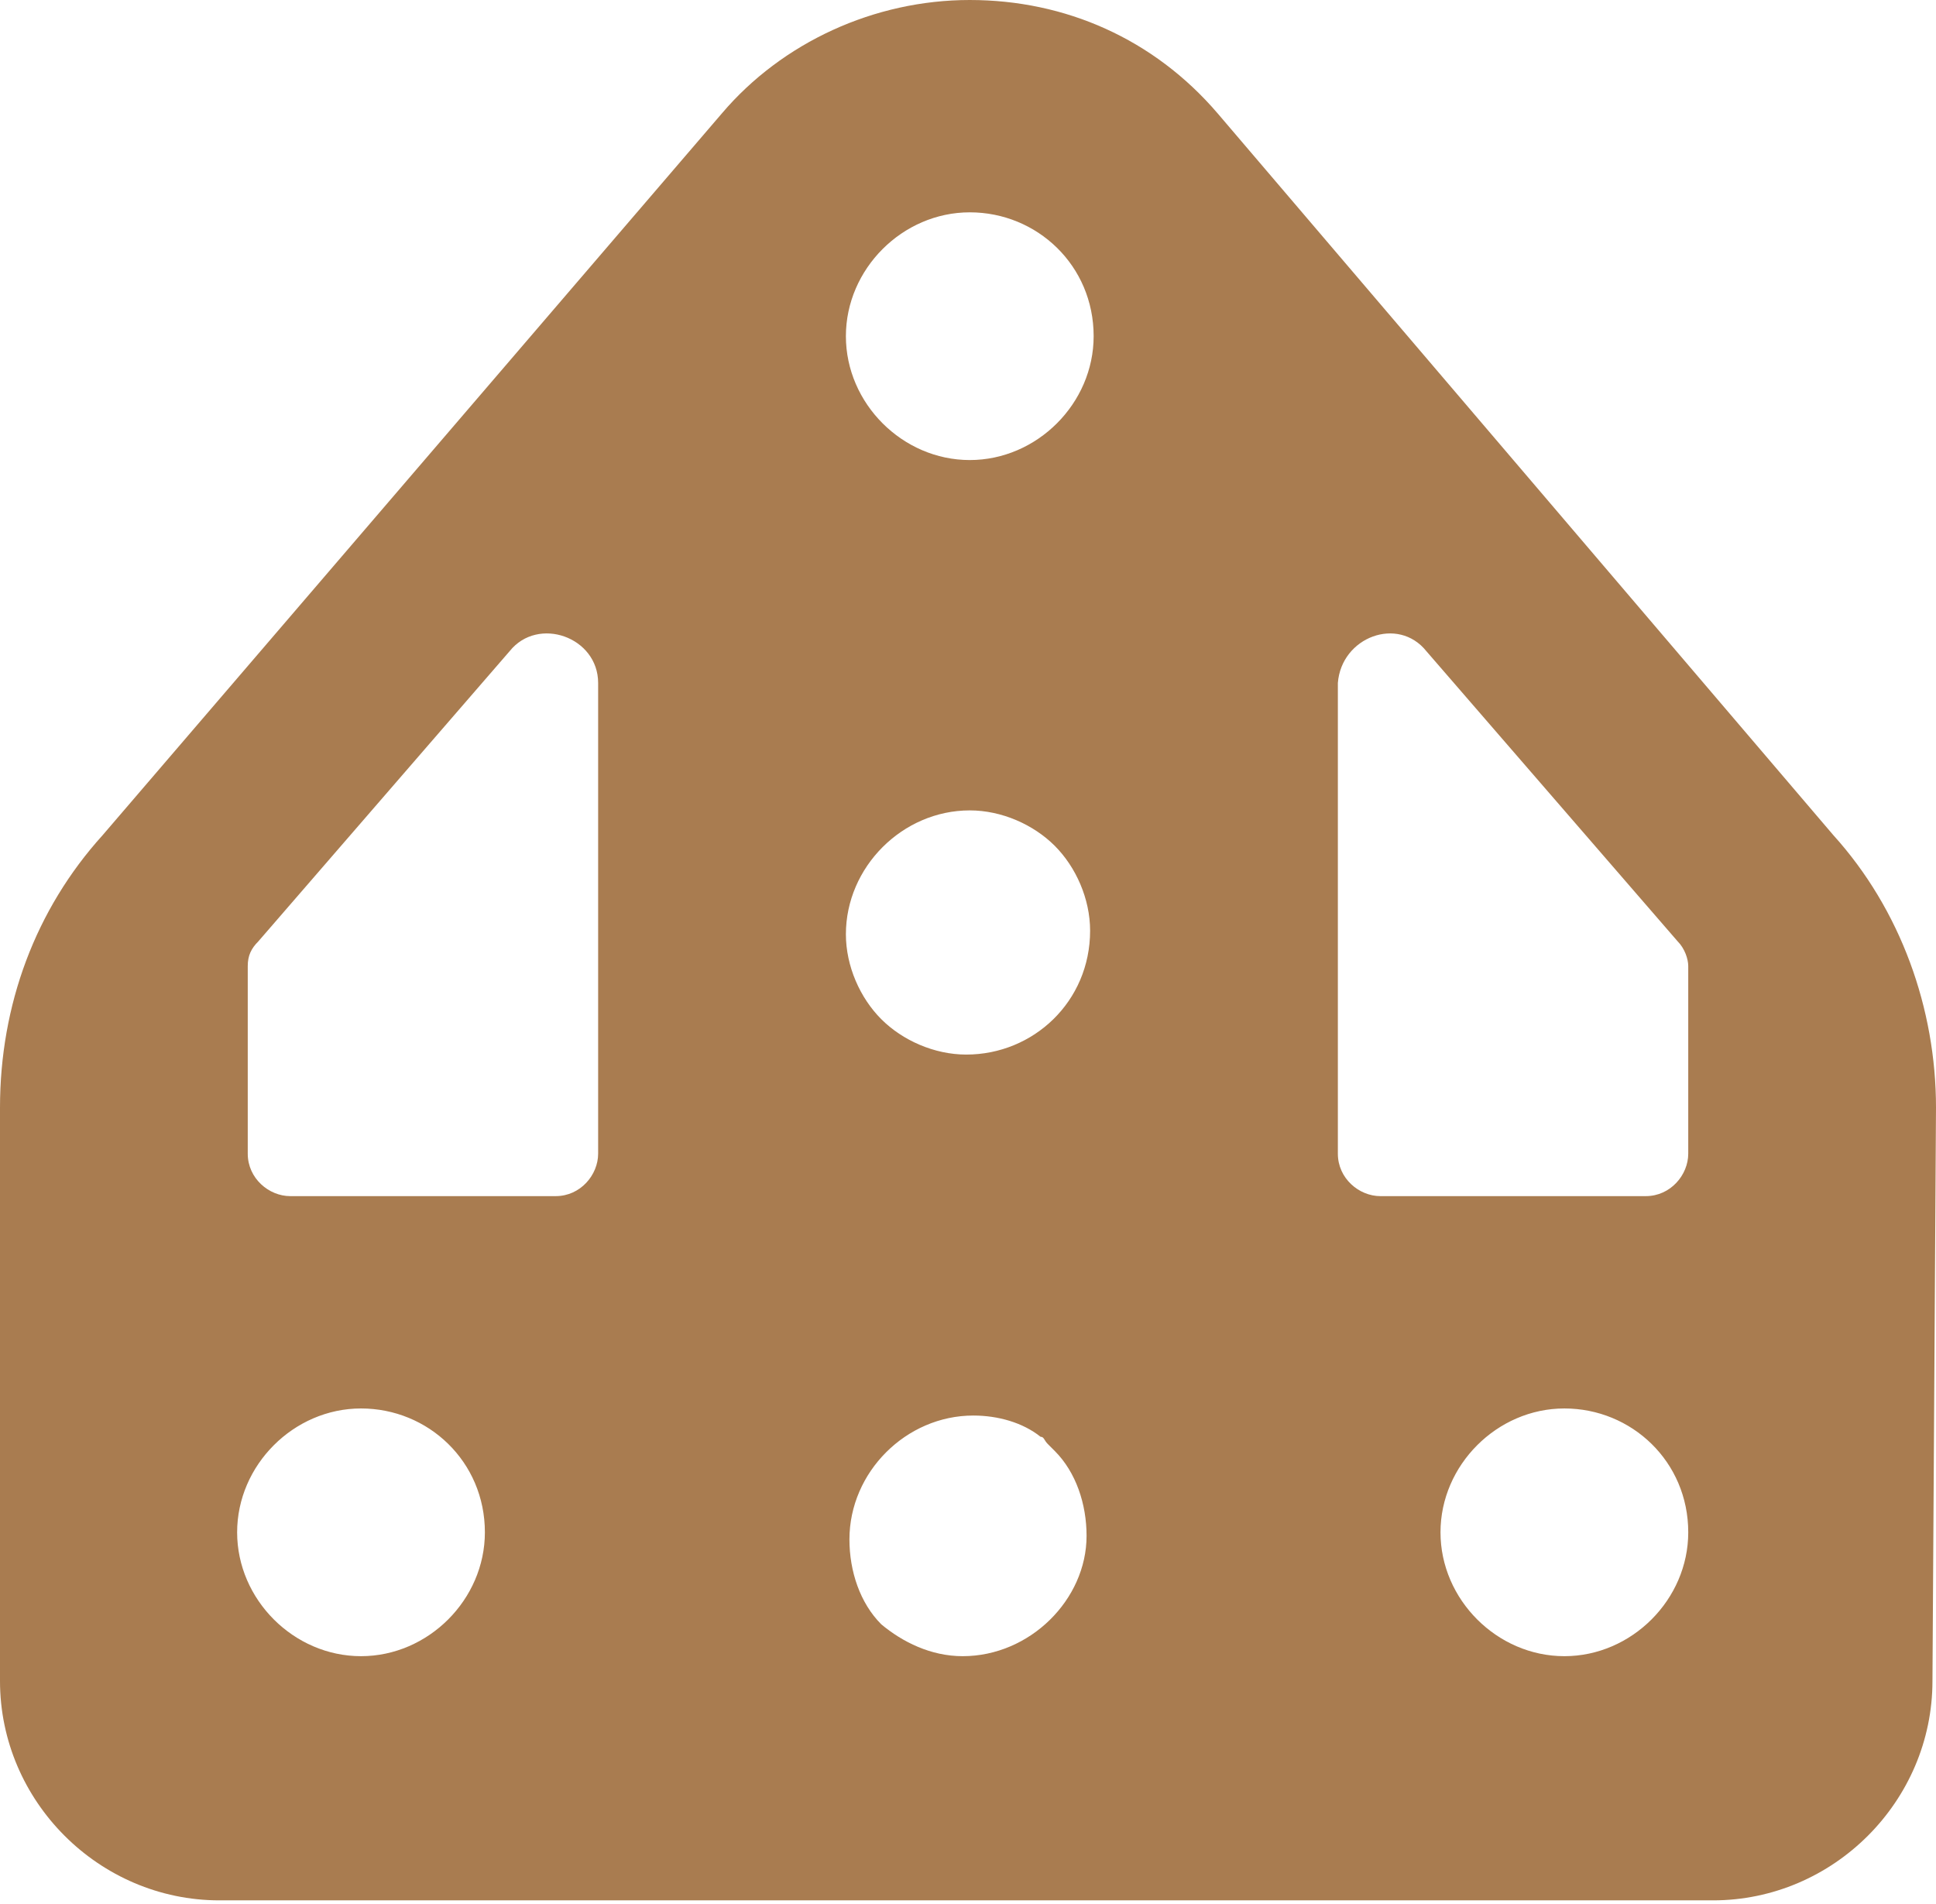 <!-- Generator: Adobe Illustrator 18.1.1, SVG Export Plug-In  -->
<svg version="1.1"
	 xmlns="http://www.w3.org/2000/svg" xmlns:xlink="http://www.w3.org/1999/xlink" xmlns:a="http://ns.adobe.com/AdobeSVGViewerExtensions/3.0/"
	 x="0px" y="0px" width="54.7px" height="53.8px" viewBox="0 0 54.7 53.8" enable-background="new 0 0 54.7 53.8"
	 xml:space="preserve">
<defs>
</defs>
<path fill="#A97C50" d="M20.4,3.2L2.9,23.6C1,25.7,0,28.4,0,31.3l0,16.2c0,3.4,2.8,6.2,6.2,6.2h42.2c3.4,0,6.2-2.8,6.2-6.2l0.1-16.2
	c0-2.8-1-5.6-2.9-7.7L34.4,3.2c-1.8-2.1-4.3-3.2-7-3.2C24.7,0,22.1,1.2,20.4,3.2z M47.7,43.3c0,1.9-1.6,3.5-3.5,3.5
	c-1.9,0-3.5-1.6-3.5-3.5c0-1.9,1.6-3.5,3.5-3.5C46.1,39.8,47.7,41.3,47.7,43.3z M27.2,46.8c-0.9,0-1.7-0.4-2.3-0.9
	c-0.6-0.6-0.9-1.5-0.9-2.4c0-1.9,1.6-3.5,3.5-3.5c0.7,0,1.4,0.2,1.9,0.6c0.1,0,0.1,0.1,0.2,0.2c0.1,0.1,0.1,0.1,0.2,0.2
	c0.6,0.6,0.9,1.5,0.9,2.4C30.7,45.2,29.1,46.8,27.2,46.8z M13.7,43.3c0,1.9-1.6,3.5-3.5,3.5c-1.9,0-3.5-1.6-3.5-3.5
	c0-1.9,1.6-3.5,3.5-3.5C12.1,39.8,13.7,41.3,13.7,43.3z M40.3,18.4l7.1,8.2c0.2,0.2,0.3,0.5,0.3,0.7v5.3c0,0.6-0.5,1.2-1.2,1.2H39
	c-0.6,0-1.2-0.5-1.2-1.2V19.3C37.9,18,39.5,17.4,40.3,18.4z M27.3,29.8c-0.9,0-1.8-0.4-2.4-1c-0.6-0.6-1-1.5-1-2.4
	c0-1.9,1.6-3.5,3.5-3.5c0.9,0,1.8,0.4,2.4,1c0.6,0.6,1,1.5,1,2.4C30.8,28.3,29.2,29.8,27.3,29.8z M16.9,19.3v13.3
	c0,0.6-0.5,1.2-1.2,1.2H8.2c-0.6,0-1.2-0.5-1.2-1.2v-5.3c0-0.3,0.1-0.5,0.3-0.7l7.1-8.2C15.2,17.4,16.9,18,16.9,19.3z M30.9,9.5
	c0,1.9-1.6,3.5-3.5,3.5c-1.9,0-3.5-1.6-3.5-3.5c0-1.9,1.6-3.5,3.5-3.5C29.3,6,30.9,7.5,30.9,9.5z"/>
</svg>
